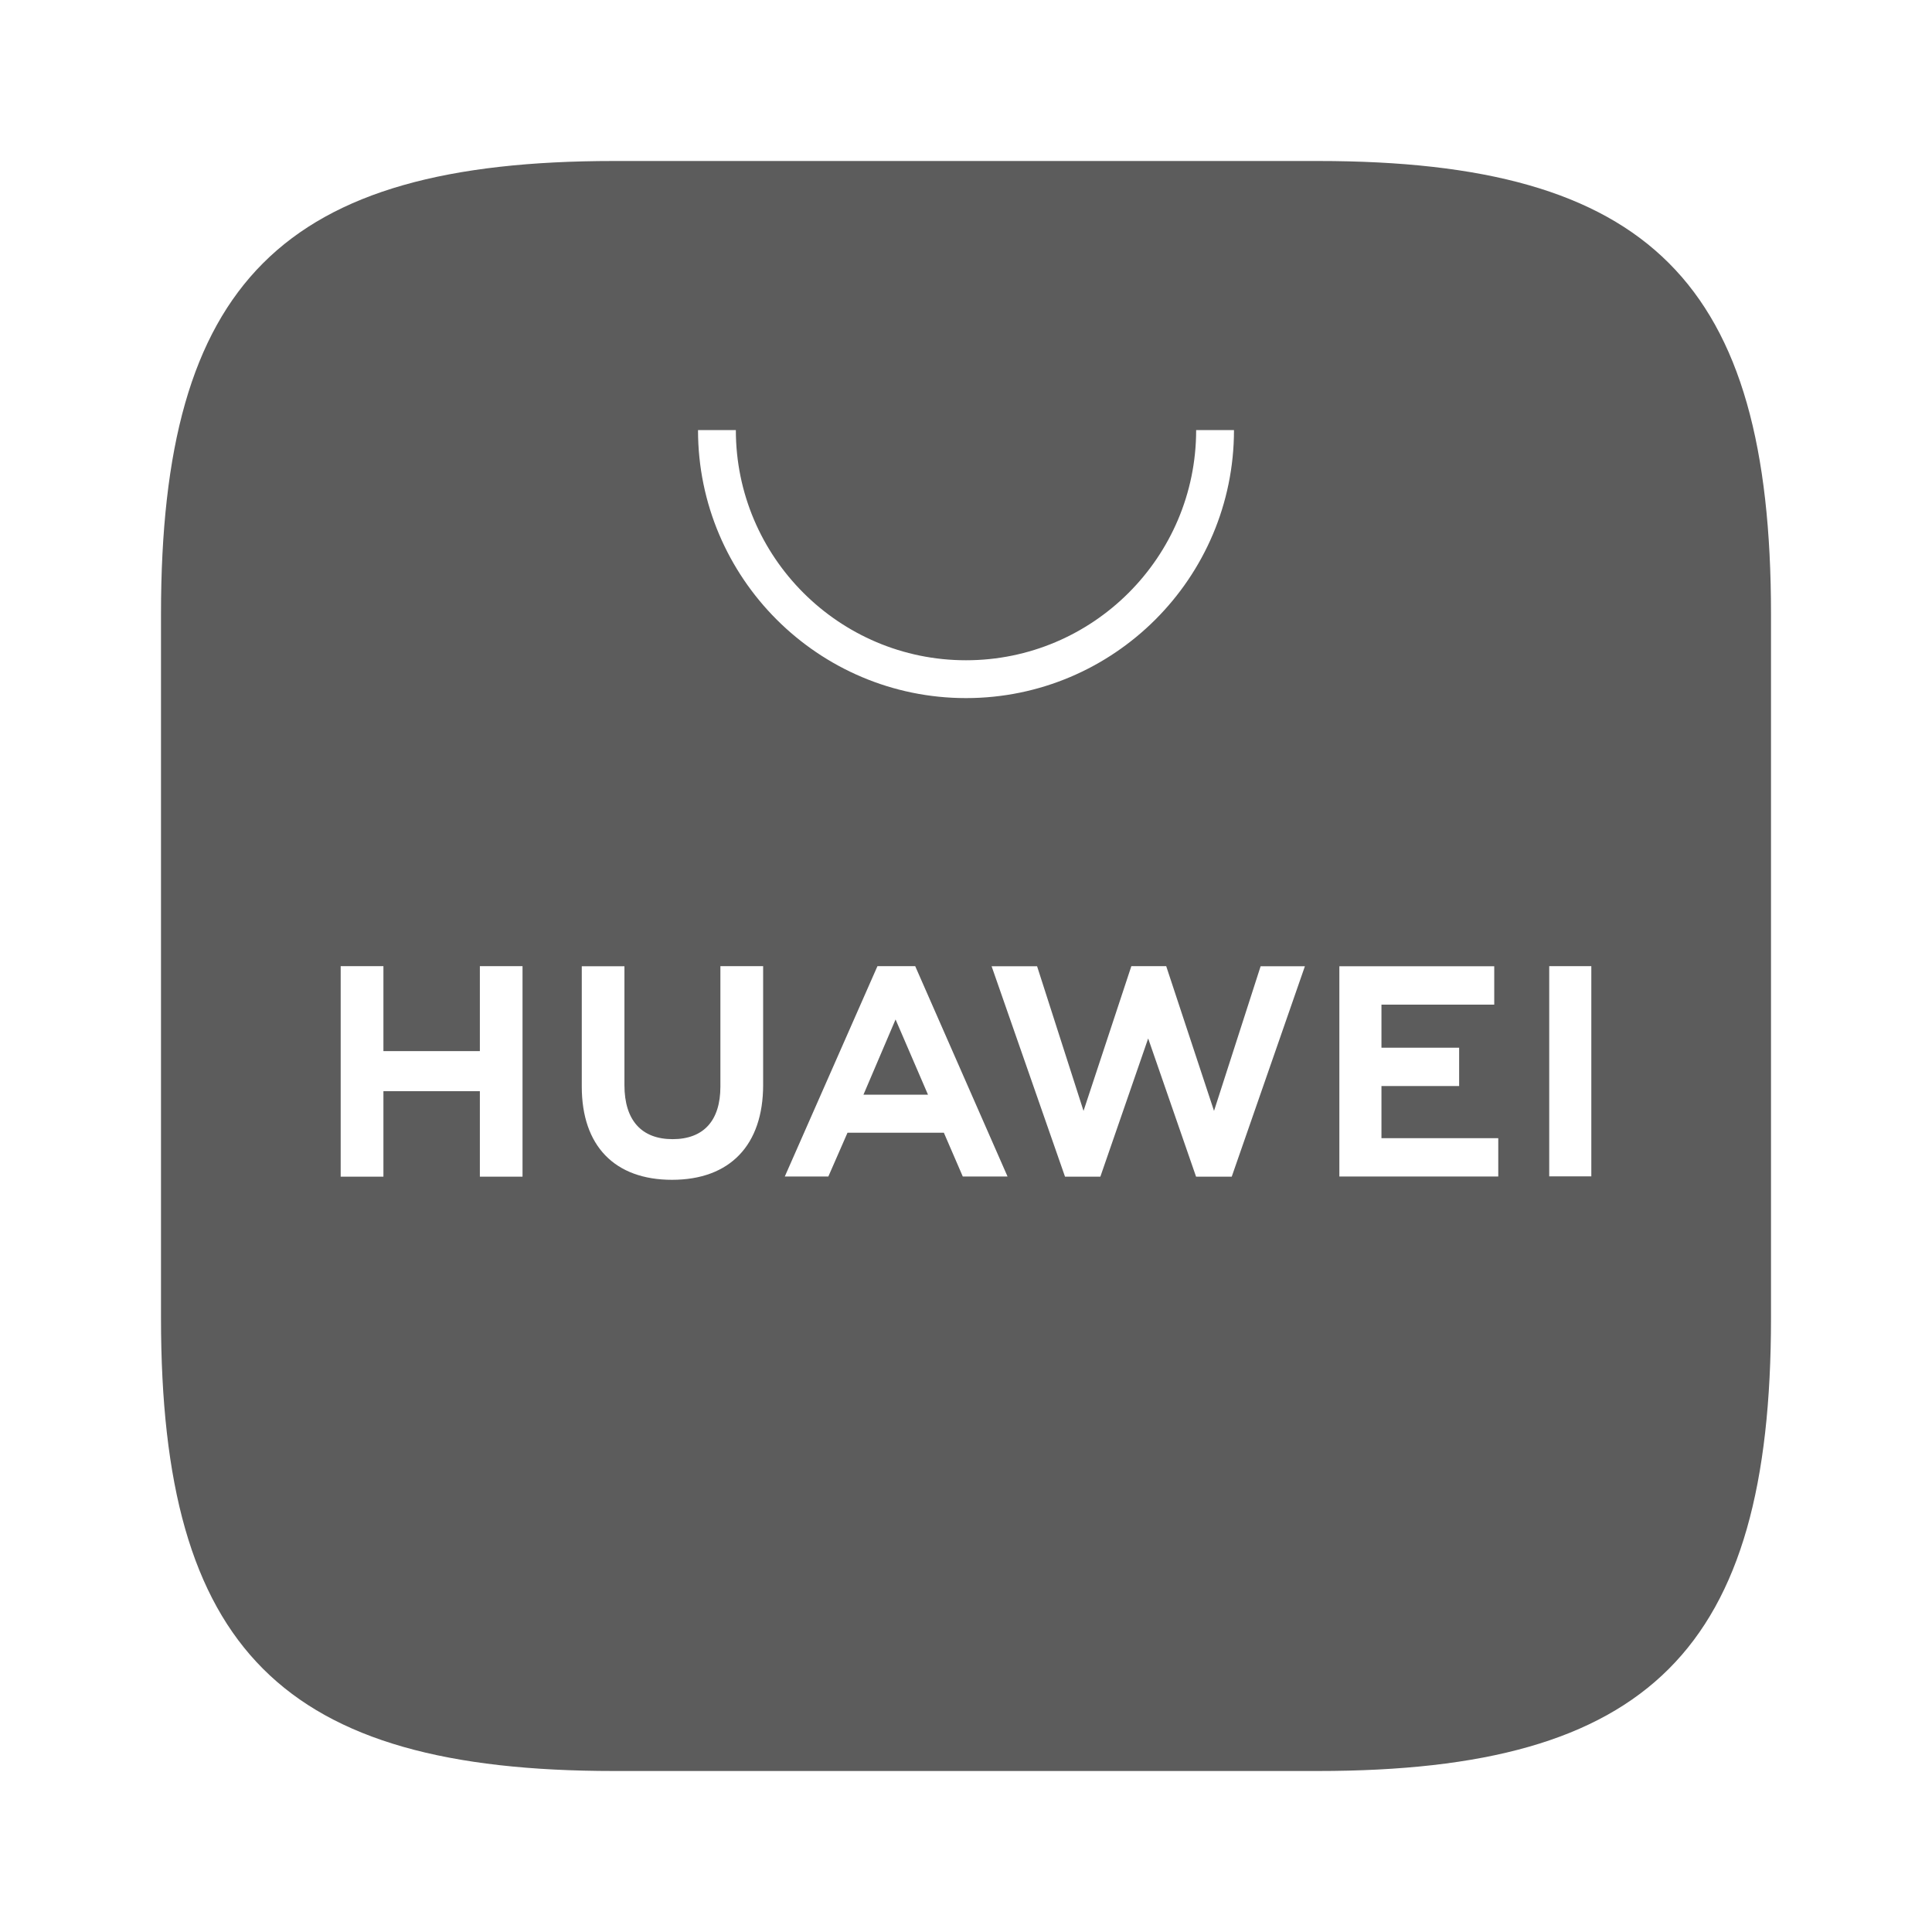 <svg width="24" height="24" viewBox="0 0 24 24" fill="none" xmlns="http://www.w3.org/2000/svg">
<path d="M10.726 13.599H11.528L11.125 12.664L10.726 13.599Z" fill="#5C5C5C"/>
<path fill-rule="evenodd" clip-rule="evenodd" d="M16.373 2H7.627C3.507 2 2 3.507 2 7.627V16.373C2 20.493 3.507 22 7.627 22H16.37C20.491 22 22 20.493 22 16.373V7.627C22 3.507 20.493 2 16.373 2ZM10.528 14.071L10.29 14.615H9.749L10.9 12.002H11.369L12.516 14.615H11.96L11.725 14.071H10.528ZM19.245 14.613H19.768V12.002H19.245V14.613ZM17.161 13.491H18.126V13.015H17.161V12.48H18.562V12.003H16.638V14.615H18.612V14.139H17.161V13.491ZM15.081 13.8L14.487 12.002H14.054L13.46 13.8L12.883 12.003H12.318L13.23 14.617H13.669L14.263 12.9L14.858 14.617H15.301L16.21 12.003H15.66L15.081 13.8ZM8.949 13.498C8.949 13.924 8.738 14.151 8.355 14.151C7.97 14.151 7.757 13.917 7.757 13.48V12.003H7.227V13.498C7.227 14.234 7.635 14.656 8.348 14.656C9.067 14.656 9.48 14.226 9.48 13.477V12.002H8.949V13.498ZM5.961 12.002H6.491V14.617H5.961V13.555H4.763V14.617H4.232V12.002H4.763V13.057H5.961V12.002ZM8.671 5.343C8.671 7.179 10.165 8.672 12 8.672C13.836 8.672 15.329 7.179 15.329 5.343H14.859C14.859 6.92 13.577 8.202 12 8.202C10.424 8.202 9.141 6.92 9.141 5.343H8.671Z" fill="#5C5C5C"/>
</svg>
